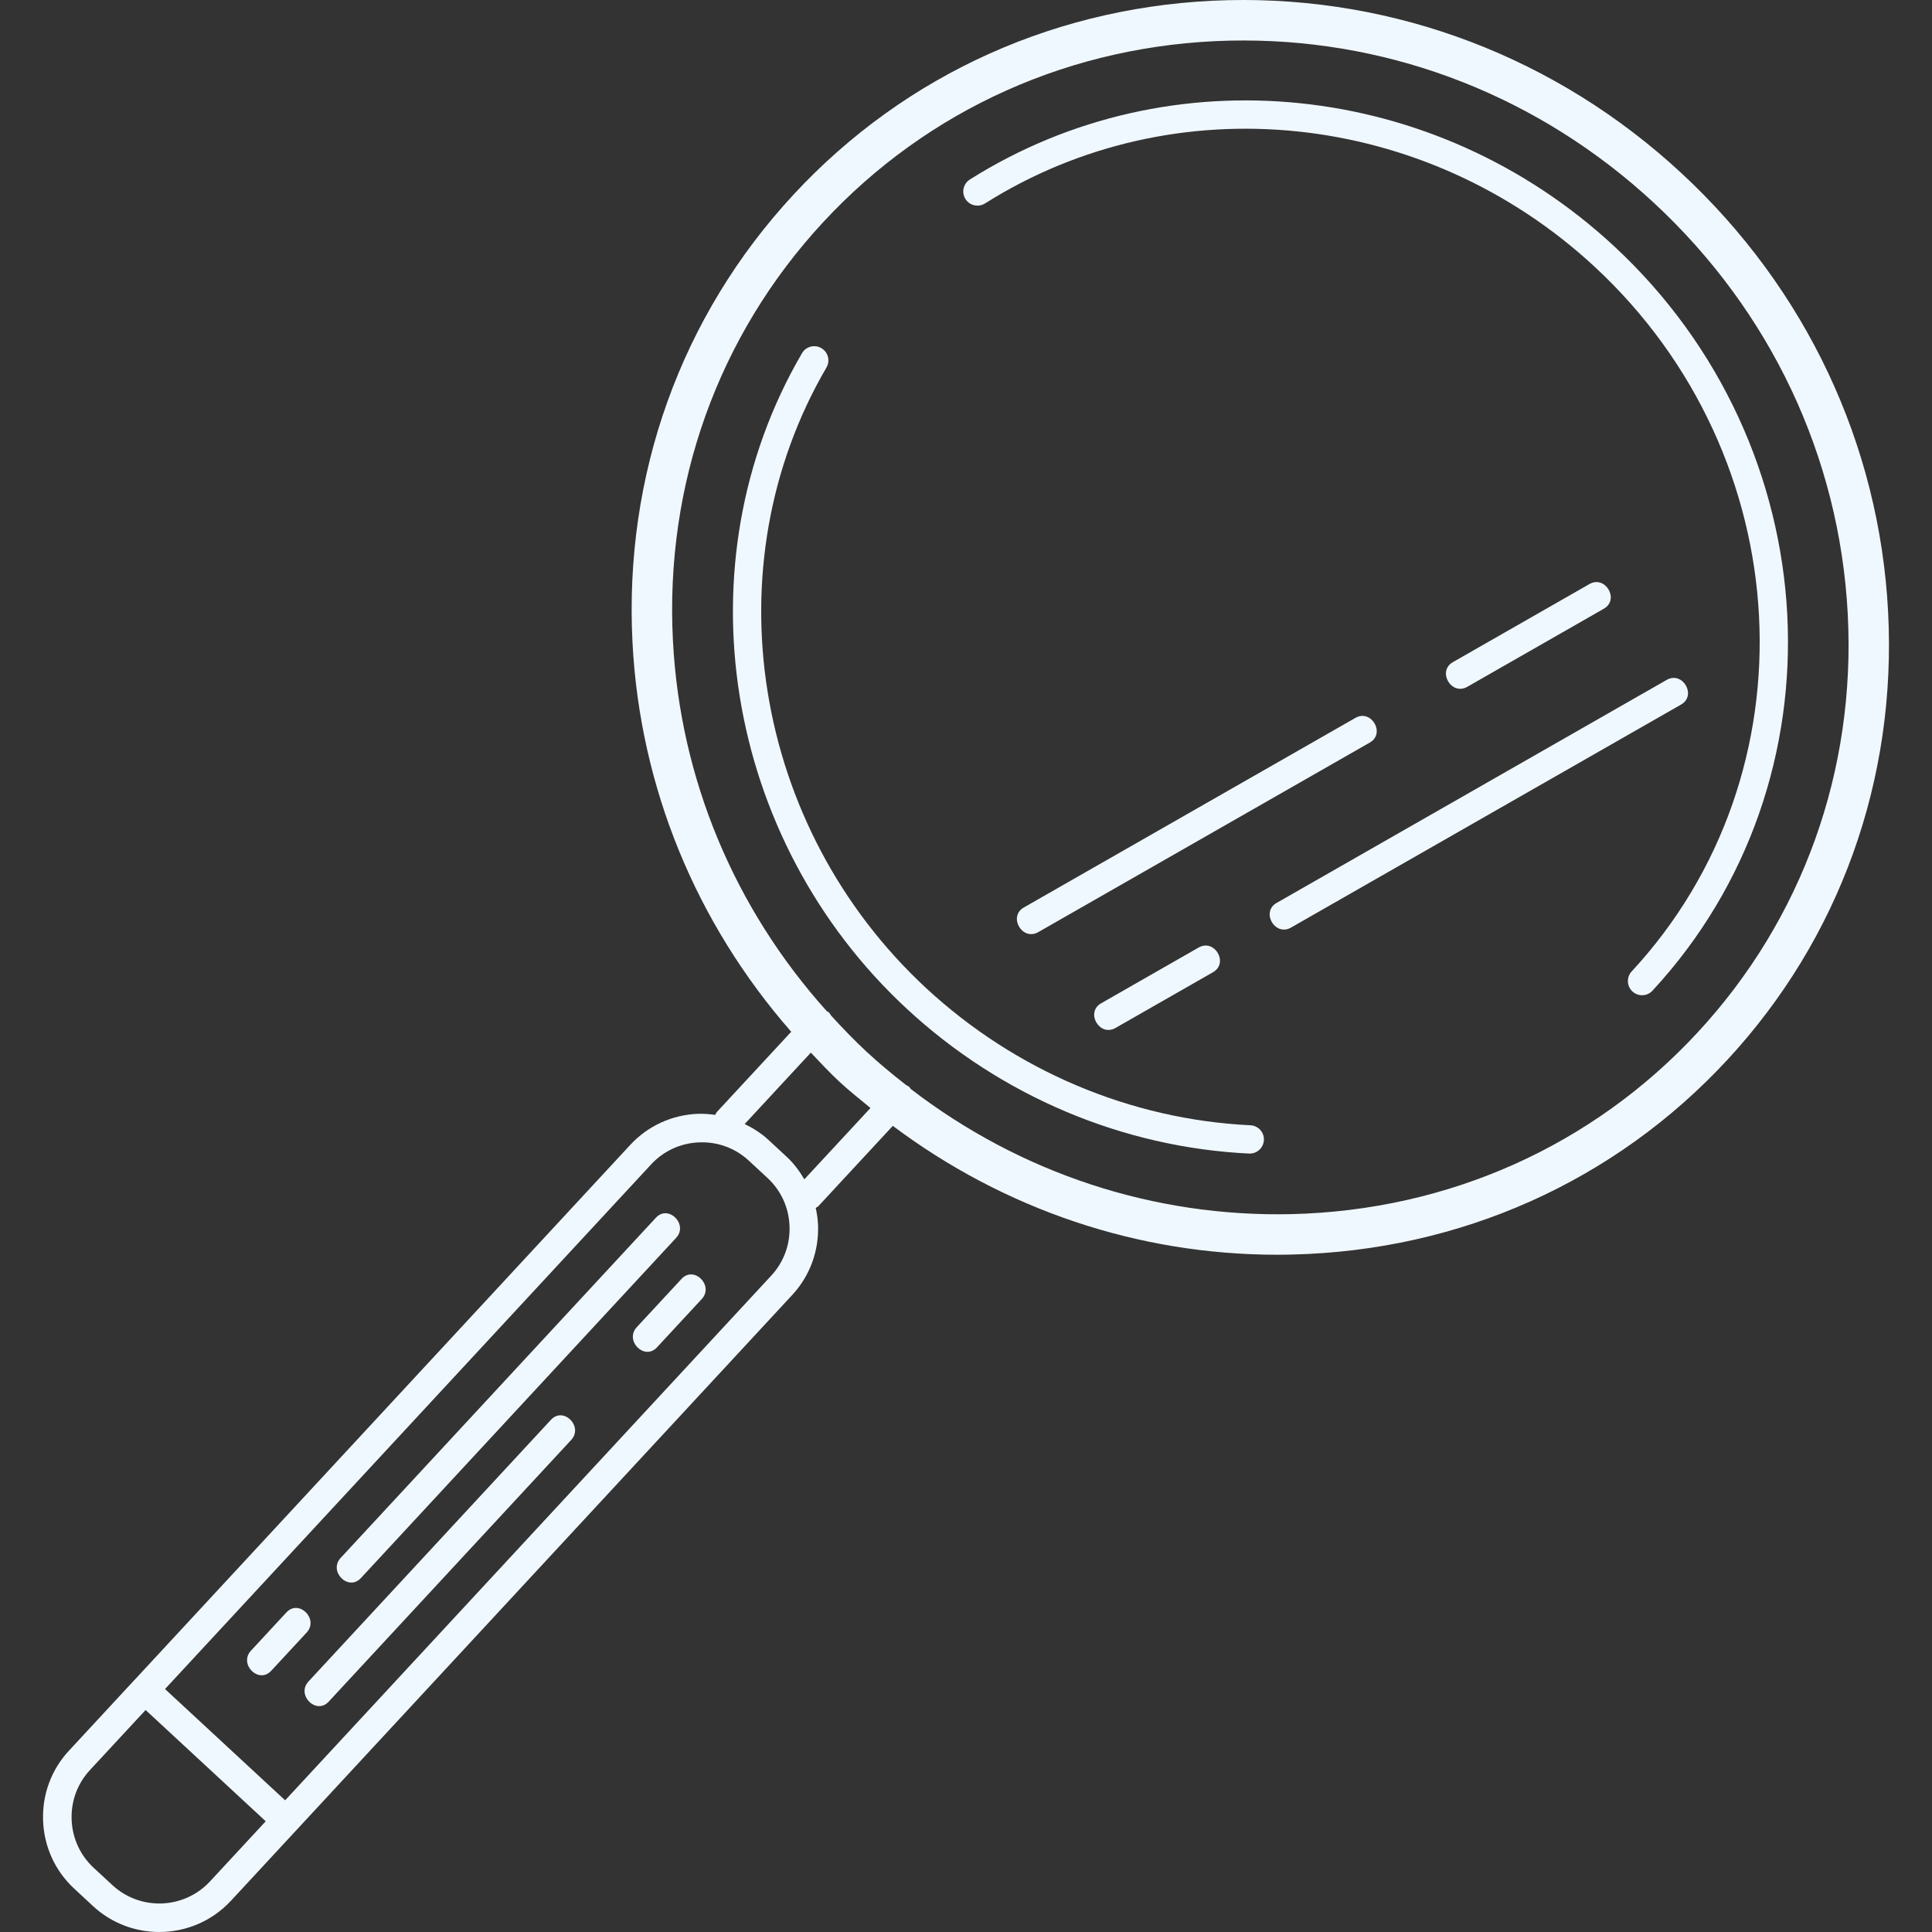 <?xml version="1.0" encoding="iso-8859-1"?>
<!-- Uploaded to: SVG Repo, www.svgrepo.com, Generator: SVG Repo Mixer Tools -->
<svg fill="#000000" height="800px" width="800px" version="1.1" id="Layer_1" xmlns="http://www.w3.org/2000/svg" xmlns:xlink="http://www.w3.org/1999/xlink"
	 viewBox="0 0 303.795 303.795" xml:space="preserve">
<rect x="0" y="0" width="303.795" height="303.795" fill="#333333" stroke="none"/>
<g>
	<g>
		<g>
			<path fill="aliceblue" d="M296.892,96.191c-1.368-26.32-12.92-50.82-32.52-68.984c-19.6-18.16-44.924-27.792-71.26-27.18
				c-26.388,0.632-50.664,11.496-68.352,30.592c-17.696,19.092-26.676,44.124-25.3,70.484c1.188,22.712,9.984,44.04,24.956,61.136
				l-11.66,12.58c-0.136,0.144-0.208,0.32-0.296,0.488c-0.876-0.116-1.764-0.196-2.68-0.168c-4.112,0.156-7.904,1.896-10.68,4.892
				l-77.96,84.144c-0.004,0.004-0.008,0.004-0.016,0.008c-0.004,0.004-0.004,0.008-0.008,0.012l-10.272,11.088
				c-2.78,2.992-4.224,6.908-4.068,11.016c0.156,4.108,1.896,7.9,4.892,10.676l2.948,2.736v0.004
				c2.952,2.732,6.696,4.08,10.428,4.08c4.128,0,8.248-1.652,11.268-4.908l88.252-95.252c2.78-2.992,4.22-6.908,4.068-11.016
				c-0.036-0.912-0.176-1.804-0.364-2.68c0.156-0.1,0.324-0.18,0.456-0.32l11.664-12.584c17.536,13.14,38.552,20.264,60.42,20.264
				c0.812,0,1.62-0.008,2.432-0.032c26.388-0.632,50.66-11.496,68.352-30.588C289.284,147.583,298.272,122.547,296.892,96.191z
				 M33.024,295.839c-4.08,4.396-10.96,4.652-15.352,0.584l-2.952-2.732c-2.116-1.964-3.344-4.648-3.456-7.556
				c-0.112-2.912,0.908-5.676,2.872-7.796l8.76-9.452l18.888,17.496L33.024,295.839z M121.276,200.583l-76.44,82.504l-18.888-17.496
				l76.448-82.508c1.96-2.116,4.64-3.344,7.552-3.452c2.924-0.116,5.68,0.912,7.796,2.872l2.948,2.732
				c2.12,1.964,3.344,4.648,3.456,7.556C124.26,195.699,123.24,198.467,121.276,200.583z M126.476,185.443
				c-0.748-1.272-1.62-2.472-2.732-3.504l-2.948-2.732c-1.116-1.032-2.376-1.812-3.7-2.46l10.404-11.228
				c1.472,1.54,2.908,3.108,4.488,4.572c1.576,1.46,3.244,2.78,4.892,4.132L126.476,185.443z M266.932,162.359
				c-16.512,17.82-39.188,27.964-63.84,28.556c-21.676,0.5-42.644-6.432-59.88-19.68c-0.076-0.1-0.124-0.216-0.22-0.304
				c-0.152-0.14-0.336-0.22-0.512-0.312c-2.108-1.652-4.184-3.356-6.168-5.196c-1.984-1.836-3.836-3.772-5.64-5.744
				c-0.104-0.176-0.204-0.352-0.356-0.496c-0.1-0.088-0.22-0.128-0.324-0.196c-14.524-16.176-23.044-36.528-24.176-58.212
				c-1.284-24.628,7.1-48.004,23.612-65.828c16.512-17.824,39.184-27.964,63.84-28.556c0.756-0.016,1.516-0.024,2.272-0.024
				c23.868,0,46.7,9.012,64.512,25.516c18.376,17.028,29.204,39.984,30.496,64.648C291.836,121.151,283.444,144.535,266.932,162.359
				z"/>
			<path fill="aliceblue" d="M196.62,176.943c-18.852-0.908-36.964-8.568-51-21.576c-27.316-25.316-33.9-66.352-15.664-97.58
				c0.62-1.06,0.26-2.424-0.804-3.044c-1.052-0.62-2.424-0.268-3.044,0.8c-19.28,33.012-12.344,76.368,16.488,103.088
				c14.804,13.716,33.916,21.796,53.816,22.76c0.032,0,0.068,0,0.104,0c1.184,0,2.164-0.924,2.224-2.12
				C198.8,178.047,197.852,177.003,196.62,176.943z"/>
			<path fill="aliceblue" d="M253.756,38.667c-28.08-26.024-69.712-30.324-101.248-10.444c-1.036,0.656-1.352,2.028-0.696,3.072
				c0.656,1.044,2.04,1.344,3.072,0.696c29.82-18.804,69.232-14.716,95.848,9.94c32.196,29.836,34.816,79.548,5.836,110.824
				c-0.832,0.9-0.78,2.312,0.124,3.148c0.428,0.396,0.968,0.592,1.512,0.592c0.596,0,1.196-0.236,1.632-0.712
				C290.48,122.708,287.752,70.172,253.756,38.667z"/>
			<path fill="aliceblue" d="M56.744,248.147c16.524-17.832,33.044-35.664,49.568-53.496c1.96-2.116-1.208-5.3-3.176-3.172
				c-16.52,17.832-33.044,35.66-49.568,53.492C51.608,247.087,54.776,250.271,56.744,248.147z"/>
			<path fill="aliceblue"
					d="M86.636,223.251c-12.712,13.716-25.416,27.432-38.128,41.152c-1.96,2.116,1.204,5.3,3.176,3.172
				c12.708-13.716,25.416-27.432,38.128-41.148C91.772,224.307,88.604,221.127,86.636,223.251z" />
			<path fill="aliceblue"
					d="M107.168,201.095c-2.348,2.532-4.692,5.064-7.04,7.596c-1.96,2.116,1.208,5.3,3.176,3.172
				c2.348-2.532,4.692-5.064,7.04-7.596C112.304,202.151,109.136,198.971,107.168,201.095z" />
			<path fill="aliceblue"
					d="M45.04,253.539c-1.856,2.004-3.716,4.008-5.572,6.012c-1.964,2.12,1.204,5.3,3.172,3.176
				c1.856-2.004,3.716-4.012,5.572-6.012C50.176,254.599,47.008,251.415,45.04,253.539z" />
			<path fill="aliceblue"
					d="M230.724,107.995c7.156-4.092,14.312-8.18,21.468-12.276c2.508-1.432,0.248-5.312-2.268-3.876
				c-7.156,4.092-14.312,8.184-21.468,12.276C225.952,105.555,228.208,109.435,230.724,107.995z" />
			<path fill="aliceblue"
					d="M213.124,112.887c-17.376,9.936-34.756,19.872-52.132,29.808c-2.508,1.436-0.248,5.316,2.268,3.876
				c17.376-9.936,34.756-19.872,52.132-29.808C217.9,115.331,215.64,111.451,213.124,112.887z" />
			<path fill="aliceblue"
					d="M262.072,106.911c-20.444,11.688-40.888,23.38-61.332,35.068c-2.508,1.432-0.248,5.316,2.264,3.876
				c20.444-11.688,40.888-23.38,61.332-35.068C266.844,109.355,264.588,105.475,262.072,106.911z" />
			<path fill="aliceblue"
					d="M175.408,161.639c5.112-2.924,10.224-5.844,15.336-8.768c2.504-1.436,0.244-5.316-2.268-3.876
				c-5.108,2.924-10.224,5.844-15.332,8.768C170.636,159.195,172.896,163.079,175.408,161.639z" />
		</g>
	</g>
</g>
</svg>
